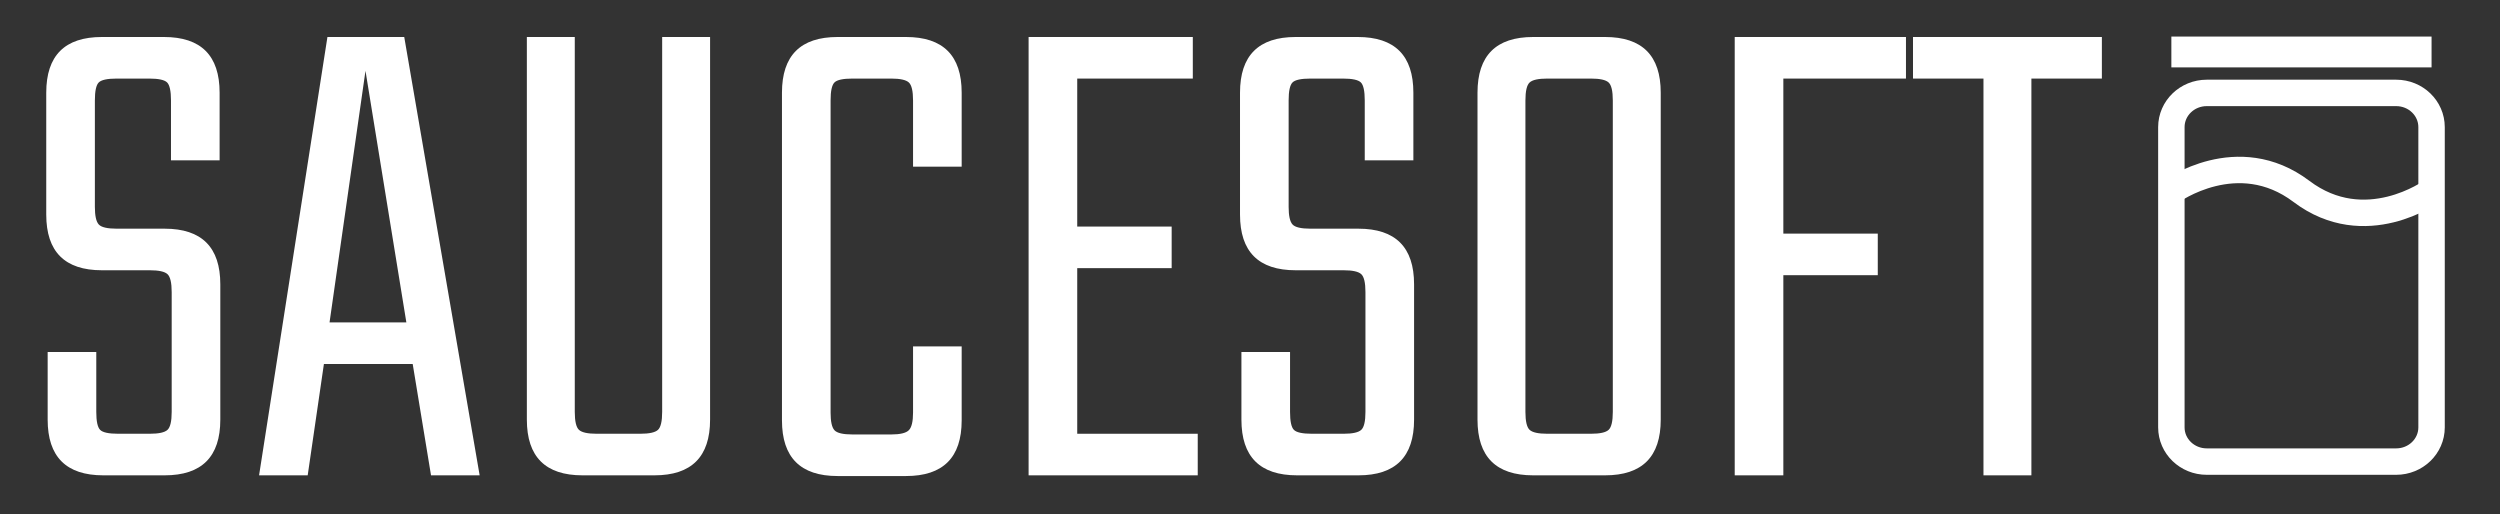 <svg width="2838" height="584" viewBox="0 0 2838 584" fill="none" xmlns="http://www.w3.org/2000/svg">
<rect x="0" y="0" width="2838" height="584" fill="#333333" stroke="none"/>
<path d="M194.9 467.6V331.6C194.9 320.937 193.3 314.137 190.1 311.199C186.9 308.274 180.225 306.8 170.1 306.8H115.7C73.562 306.8 52.5 285.737 52.5 243.6V105.199C52.5 63.074 73.562 42 115.7 42H186.1C228.225 42 249.3 63.074 249.3 105.199V182H194.1V114C194.1 103.337 192.625 96.537 189.7 93.6C186.763 90.675 179.962 89.199 169.3 89.199H132.5C121.825 89.199 115.025 90.675 112.1 93.6C109.163 96.537 107.7 103.337 107.7 114V234.8C107.7 244.938 109.163 251.6 112.1 254.8C115.025 258 121.825 259.6 132.5 259.6H186.9C229.025 259.6 250.1 280.675 250.1 322.8V476.399C250.1 518.537 229.025 539.6 186.9 539.6H117.3C75.163 539.6 54.1 518.537 54.1 476.399V399.6H109.3V467.6C109.3 478.274 110.763 485.074 113.7 488C116.625 490.938 123.425 492.399 134.1 492.399H170.1C180.225 492.399 186.9 490.938 190.1 488C193.3 485.074 194.9 478.274 194.9 467.6Z" fill="white"/>
<path d="M489.297 539.6L468.497 413.199H367.697L349.297 539.6H294.097L371.697 42H458.896L544.497 539.6H489.297V539.6ZM374.097 366H461.297L414.896 80.399L374.097 366V366Z" fill="white"/>
<path d="M751.687 42H806.086V476.399C806.086 518.537 785.012 539.6 742.887 539.6H661.286C619.148 539.6 598.086 518.537 598.086 476.399V42H652.486V467.6C652.486 478.274 654.086 485.074 657.286 488C660.486 490.938 667.148 492.399 677.286 492.399H726.887C737.012 492.399 743.687 490.938 746.887 488C750.086 485.074 751.687 478.274 751.687 467.6V42V42Z" fill="white"/>
<path d="M1091.69 189.199H1036.49V114C1036.49 103.337 1034.89 96.537 1031.69 93.6C1028.49 90.675 1021.81 89.199 1011.69 89.199H967.686C957.011 89.199 950.211 90.675 947.285 93.6C944.348 96.537 942.886 103.337 942.886 114V468.399C942.886 478.537 944.348 485.199 947.285 488.399C950.211 491.6 957.011 493.199 967.686 493.199H1011.69C1021.81 493.199 1028.49 491.6 1031.69 488.399C1034.89 485.199 1036.49 478.537 1036.49 468.399V393.199H1091.69V477.199C1091.69 519.337 1070.61 540.399 1028.49 540.399H950.886C908.748 540.399 887.686 519.337 887.686 477.199V105.199C887.686 63.074 908.748 42 950.886 42H1028.49C1070.61 42 1091.69 63.074 1091.69 105.199V189.199Z" fill="white"/>
<path d="M1222.87 492.399H1359.67V539.6H1167.67V42H1354.07V89.199H1222.87V257.199H1330.07V304.399H1222.87V492.399V492.399Z" fill="white"/>
<path d="M1550.06 467.6V331.6C1550.06 320.937 1548.46 314.137 1545.26 311.199C1542.06 308.274 1535.39 306.8 1525.26 306.8H1470.86C1428.73 306.8 1407.66 285.737 1407.66 243.6V105.199C1407.66 63.074 1428.73 42 1470.86 42H1541.26C1583.39 42 1604.46 63.074 1604.46 105.199V182H1549.26V114C1549.26 103.337 1547.79 96.537 1544.86 93.6C1541.93 90.675 1535.13 89.199 1524.46 89.199H1487.66C1476.99 89.199 1470.19 90.675 1467.26 93.6C1464.33 96.537 1462.86 103.337 1462.86 114V234.8C1462.86 244.938 1464.33 251.6 1467.26 254.8C1470.19 258 1476.99 259.6 1487.66 259.6H1542.06C1584.19 259.6 1605.26 280.675 1605.26 322.8V476.399C1605.26 518.537 1584.19 539.6 1542.06 539.6H1472.46C1430.33 539.6 1409.26 518.537 1409.26 476.399V399.6H1464.46V467.6C1464.46 478.274 1465.93 485.074 1468.86 488C1471.79 490.938 1478.59 492.399 1489.26 492.399H1525.26C1535.39 492.399 1542.06 490.938 1545.26 488C1548.46 485.074 1550.06 478.274 1550.06 467.6Z" fill="white"/>
<path d="M1740.46 42H1822.06C1864.19 42 1885.26 63.074 1885.26 105.199V476.399C1885.26 518.537 1864.19 539.6 1822.06 539.6H1740.46C1698.32 539.6 1677.26 518.537 1677.26 476.399V105.199C1677.26 63.074 1698.32 42 1740.46 42ZM1830.86 467.6V114C1830.86 103.337 1829.26 96.537 1826.06 93.6C1822.86 90.675 1816.19 89.199 1806.06 89.199H1756.46C1746.32 89.199 1739.66 90.675 1736.46 93.6C1733.26 96.537 1731.66 103.337 1731.66 114V467.6C1731.66 478.274 1733.26 485.074 1736.46 488C1739.66 490.938 1746.32 492.399 1756.46 492.399H1806.06C1816.19 492.399 1822.86 490.938 1826.06 488C1829.26 485.074 1830.86 478.274 1830.86 467.6Z" fill="white"/>
<path d="M2163.65 89.199H2024.45V265.199H2131.65V312.399H2024.45V539.6H1969.25V42H2163.65V89.199V89.199Z" fill="white"/>
<path d="M2386.04 42V89.199H2306.04V539.6H2251.64V89.199H2171.64V42H2386.04Z" fill="white"/>
<path d="M2720.13 524H2505.12C2482.92 524 2464.93 506.621 2464.93 485.165V144.307C2464.93 122.851 2482.92 105.472 2505.12 105.472H2720.13C2742.33 105.472 2760.31 122.851 2760.31 144.307V485.165C2760.31 506.602 2742.33 524 2720.13 524V524Z" stroke="white" stroke-width="30" stroke-miterlimit="10"/>
<path d="M2464.93 59H2760.31" stroke="white" stroke-width="35" stroke-miterlimit="10"/>
<path d="M2464.93 217.286C2464.93 217.286 2540.1 162.517 2612.62 217.286C2685.14 272.056 2760.31 217.286 2760.31 217.286" stroke="white" stroke-width="30" stroke-miterlimit="10"/>
</svg>
